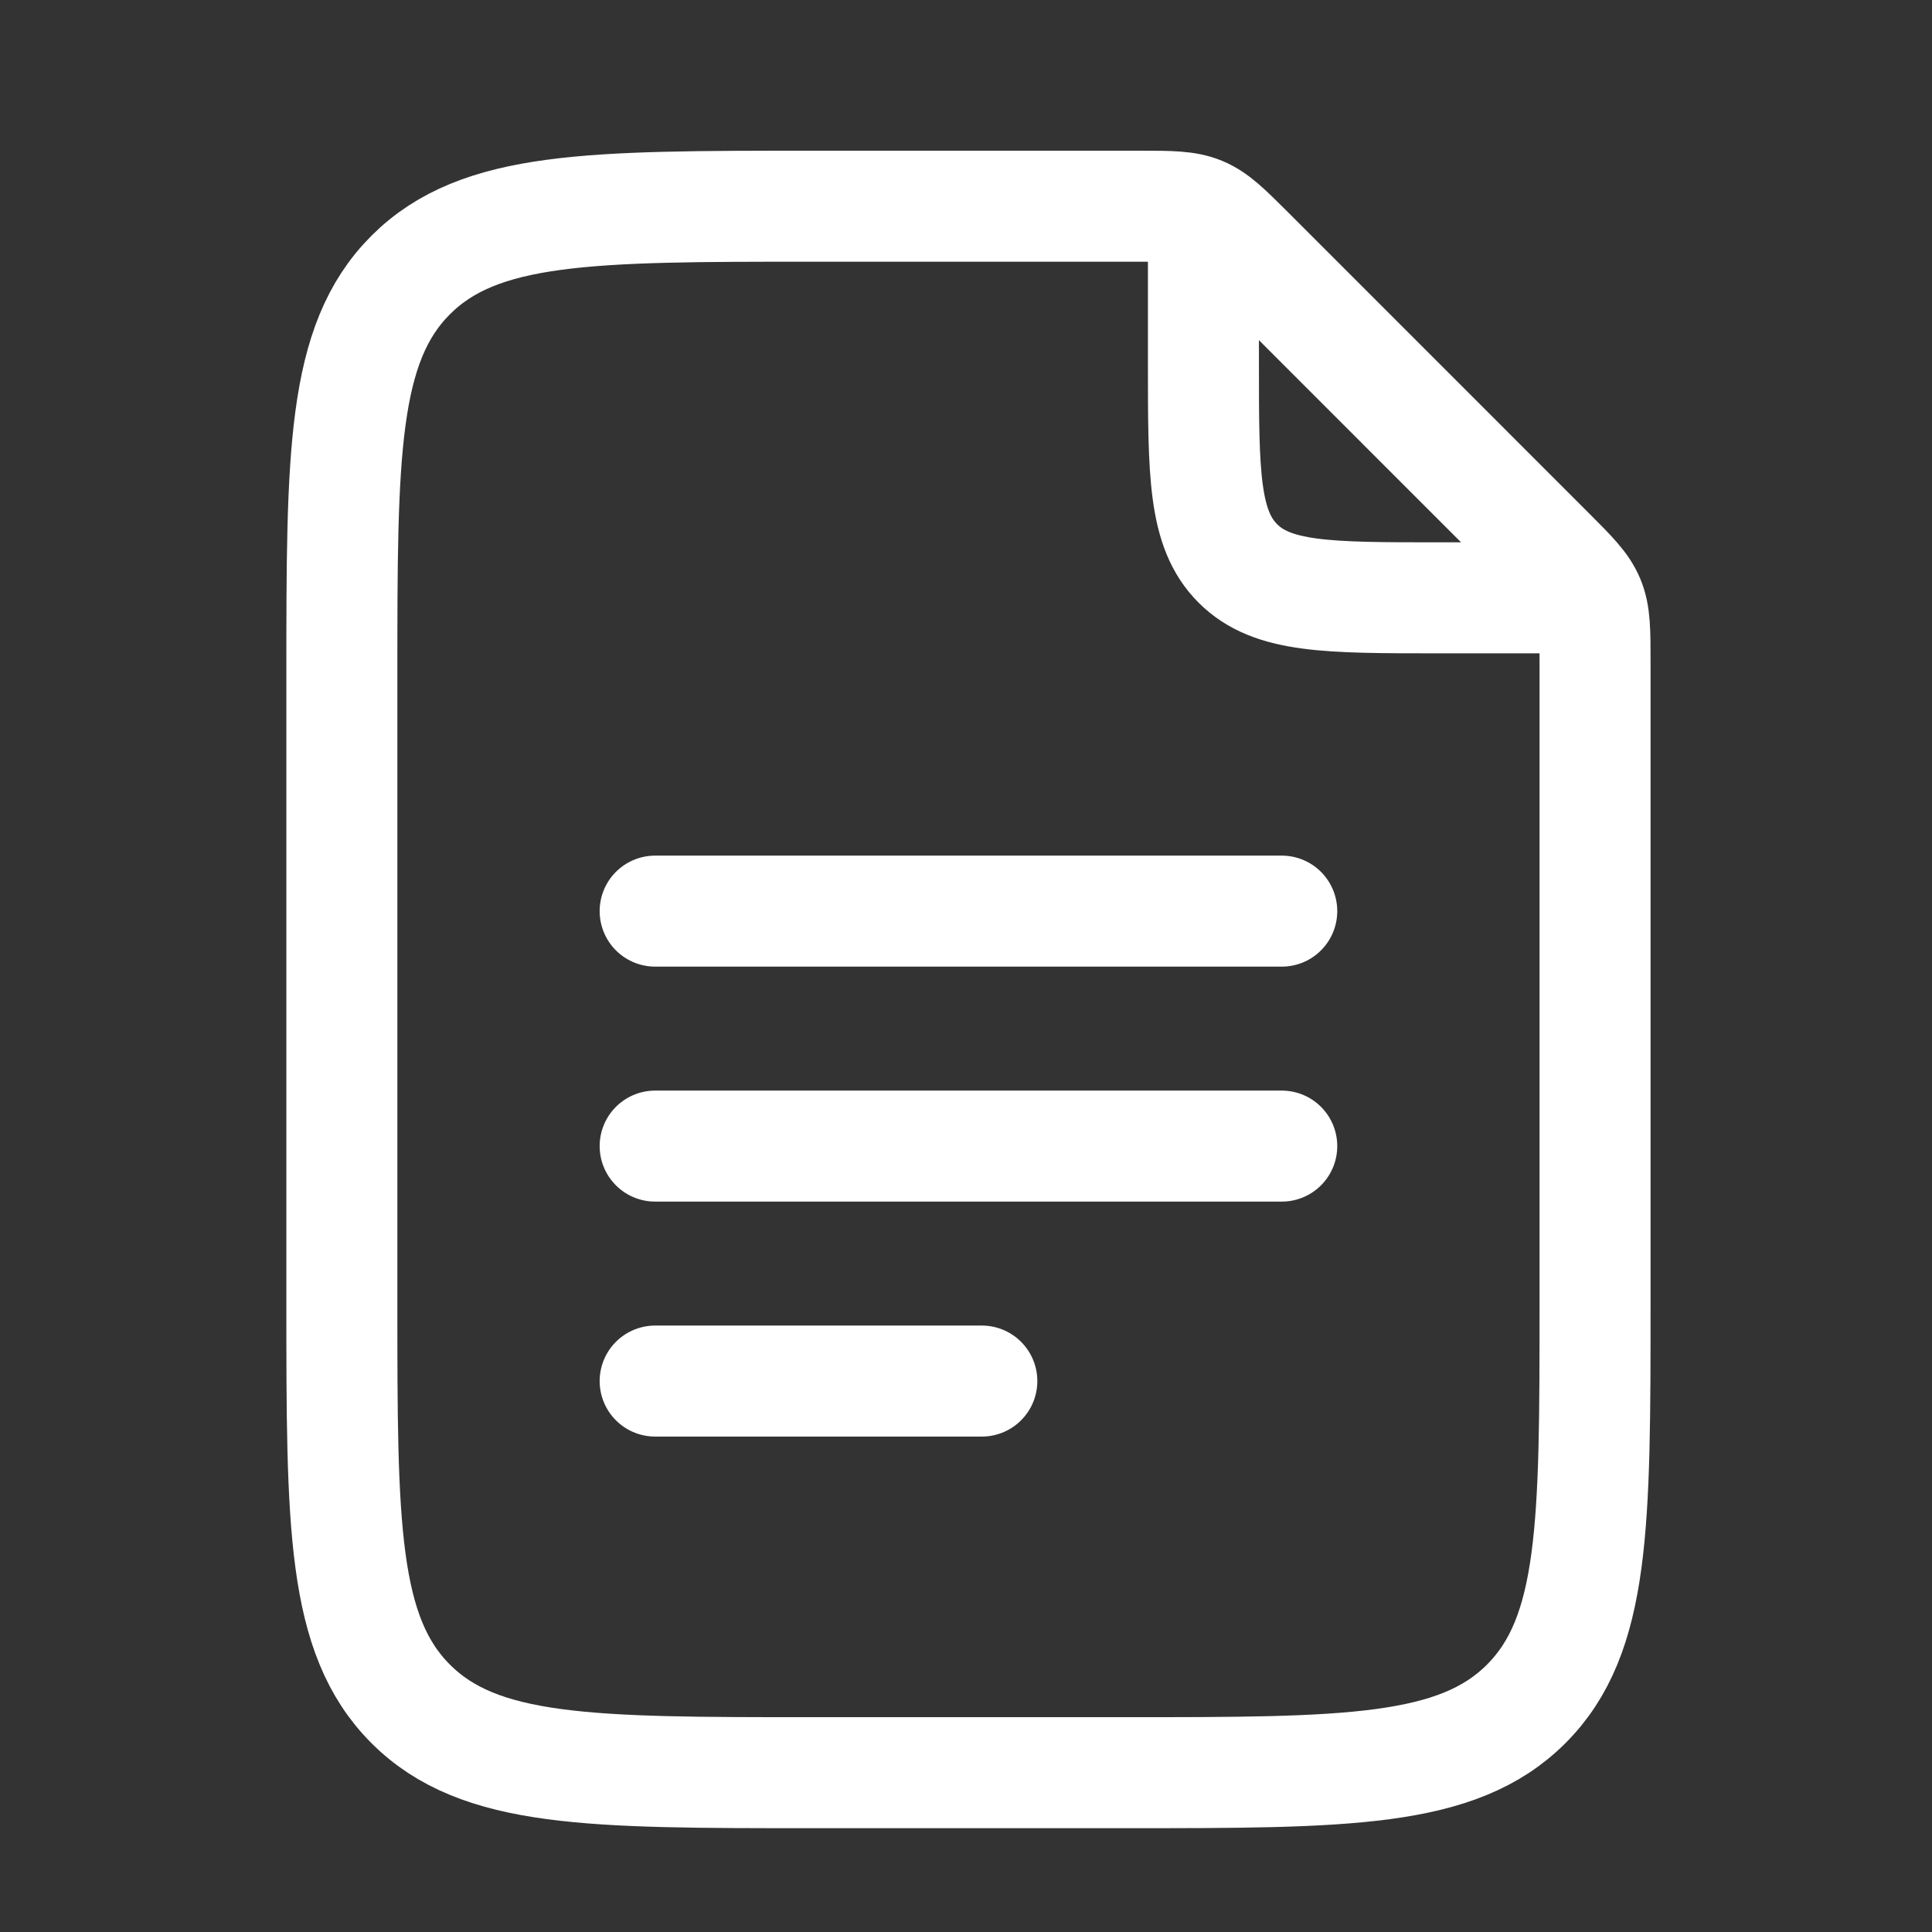 <svg width="37" height="37" viewBox="0 0 37 37" fill="none" xmlns="http://www.w3.org/2000/svg">
    <rect x="0" y="0" width="37" height="37" fill="#333333" stroke="none"/>
    <path d="M23.047 4.699V6.949C23.047 9.07 23.047 10.131 23.706 10.79C24.365 11.449 25.426 11.449 27.547 11.449H29.797" stroke="white" stroke-width="2.126" stroke-linecap="round" stroke-linejoin="round"/>
    <path d="M6.547 24.949V12.949C6.547 8.706 6.547 6.585 7.865 5.267C9.183 3.949 11.304 3.949 15.547 3.949H21.804C22.417 3.949 22.724 3.949 23 4.063C23.275 4.177 23.492 4.394 23.926 4.827L29.668 10.57C30.102 11.004 30.319 11.22 30.433 11.496C30.547 11.772 30.547 12.078 30.547 12.691V24.949C30.547 29.191 30.547 31.313 29.229 32.631C27.911 33.949 25.79 33.949 21.547 33.949H15.547C11.304 33.949 9.183 33.949 7.865 32.631C6.547 31.313 6.547 29.191 6.547 24.949Z" stroke="white" stroke-width="2.126" stroke-linecap="round" stroke-linejoin="round"/>
    <path d="M12.547 17.449H24.547M12.547 21.949H24.547M12.547 26.449H18.803" stroke="white" stroke-width="2.126" stroke-linecap="round" stroke-linejoin="round"/>
</svg>
